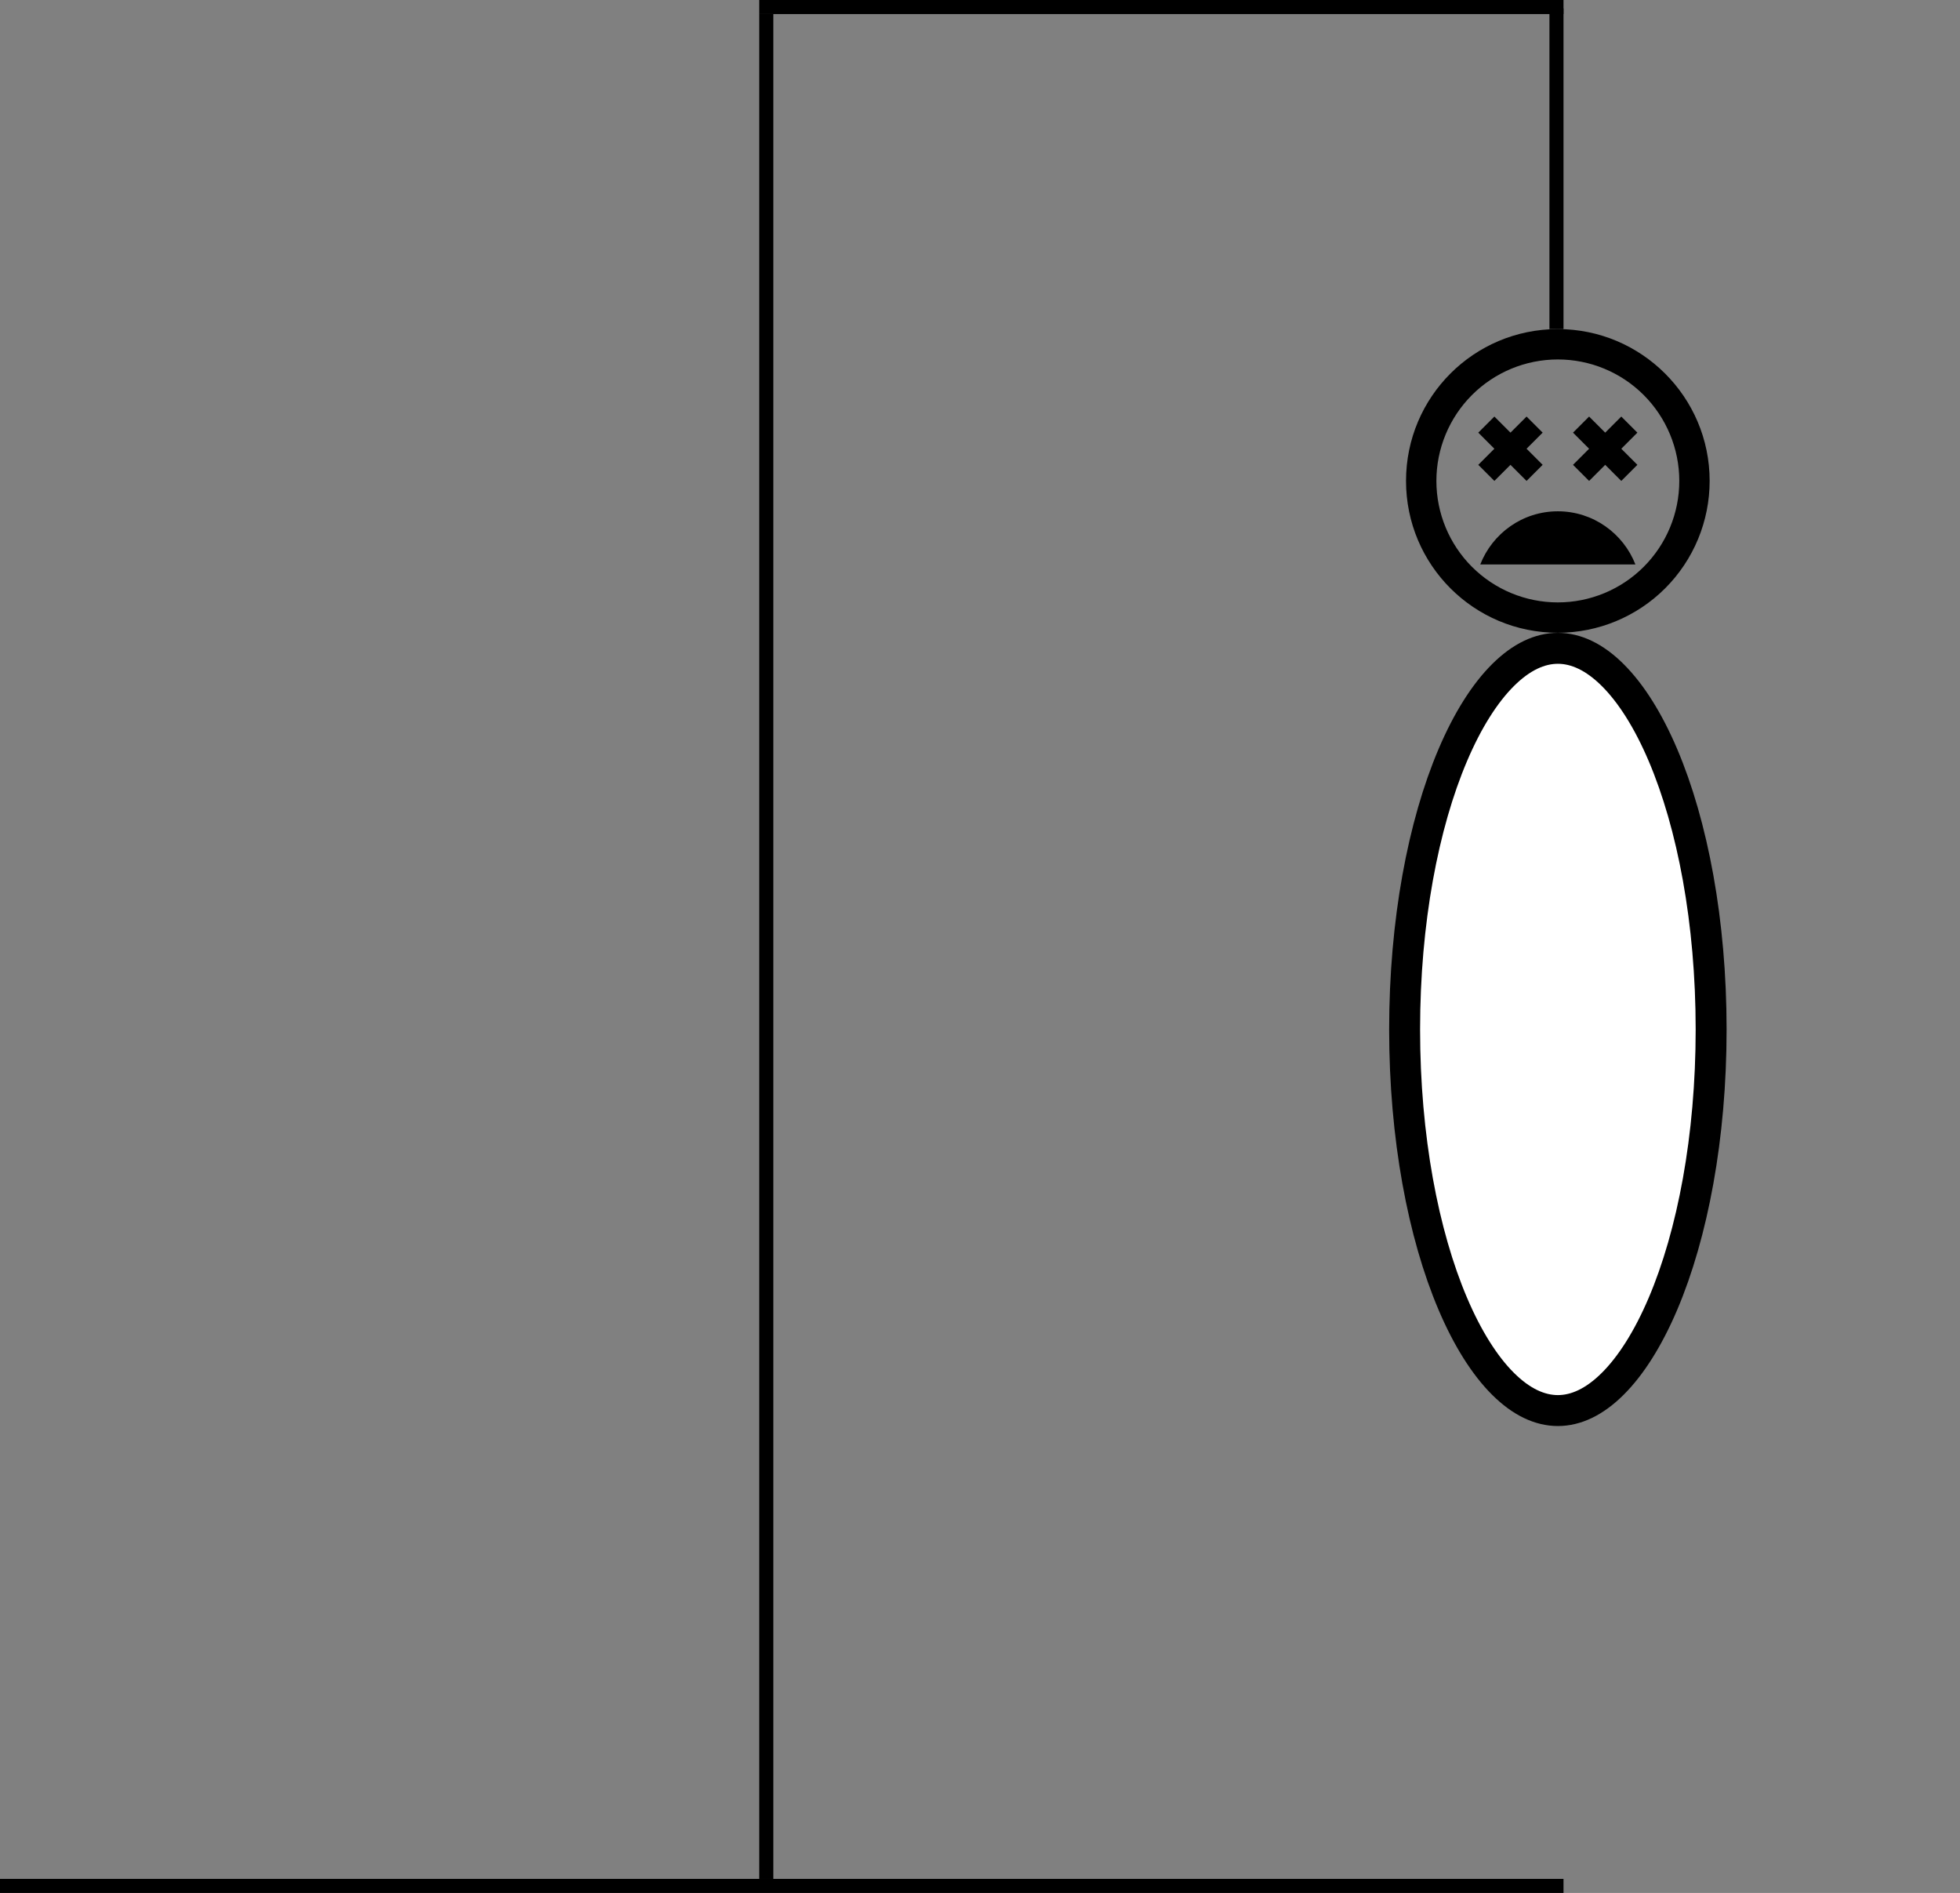 <svg width="697" height="673" viewBox="0 0 697 673" fill="none" xmlns="http://www.w3.org/2000/svg">
<rect x="0" y="0" width="697" height="673" fill="#808080" stroke="none"/>
<line y1="670.5" x2="556" y2="670.5" stroke="black" stroke-width="5"/>
<line x1="272.5" y1="668" x2="272.5" y2="5" stroke="black" stroke-width="5"/>
<line x1="270" y1="2.5" x2="556" y2="2.5" stroke="black" stroke-width="5"/>
<line x1="553.5" y1="3" x2="553.5" y2="117" stroke="black" stroke-width="5"/>
<path d="M553.985 117C524.131 117 500 141.131 500 170.985C500 200.839 524.131 224.971 553.985 224.971C568.303 224.971 582.035 219.283 592.159 209.159C602.283 199.035 607.971 185.303 607.971 170.985C607.971 141.131 583.677 117 553.985 117ZM553.985 214.174C542.531 214.174 531.546 209.623 523.447 201.524C515.347 193.425 510.797 182.44 510.797 170.985C510.797 159.531 515.347 148.546 523.447 140.447C531.546 132.347 542.531 127.797 553.985 127.797C565.44 127.797 576.425 132.347 584.524 140.447C592.623 148.546 597.174 159.531 597.174 170.985C597.174 182.44 592.623 193.425 584.524 201.524C576.425 209.623 565.44 214.174 553.985 214.174ZM576.551 148.096L570.829 153.818L565.106 148.096L559.384 153.818L565.106 159.54L559.384 165.263L565.106 170.985L570.829 165.263L576.551 170.985L582.274 165.263L576.551 159.54L582.274 153.818L576.551 148.096ZM531.419 170.985L537.142 165.263L542.864 170.985L548.587 165.263L542.864 159.54L548.587 153.818L542.864 148.096L537.142 153.818L531.419 148.096L525.697 153.818L531.419 159.54L525.697 165.263L531.419 170.985ZM553.985 181.782C541.407 181.782 530.718 189.664 526.399 200.677H581.572C577.253 189.664 566.564 181.782 553.985 181.782Z" fill="black"/>
<path d="M608.5 366C608.5 404.379 601.87 438.863 591.366 463.549C586.109 475.901 579.991 485.545 573.477 492.019C566.987 498.47 560.41 501.5 554 501.5C547.59 501.5 541.013 498.47 534.523 492.019C528.009 485.545 521.891 475.901 516.634 463.549C506.13 438.863 499.5 404.379 499.5 366C499.5 327.621 506.13 293.137 516.634 268.451C521.891 256.099 528.009 246.455 534.523 239.981C541.013 233.53 547.59 230.5 554 230.5C560.41 230.5 566.987 233.53 573.477 239.981C579.991 246.455 586.109 256.099 591.366 268.451C601.87 293.137 608.5 327.621 608.5 366Z" fill="white" stroke="black" stroke-width="11"/>
</svg>
